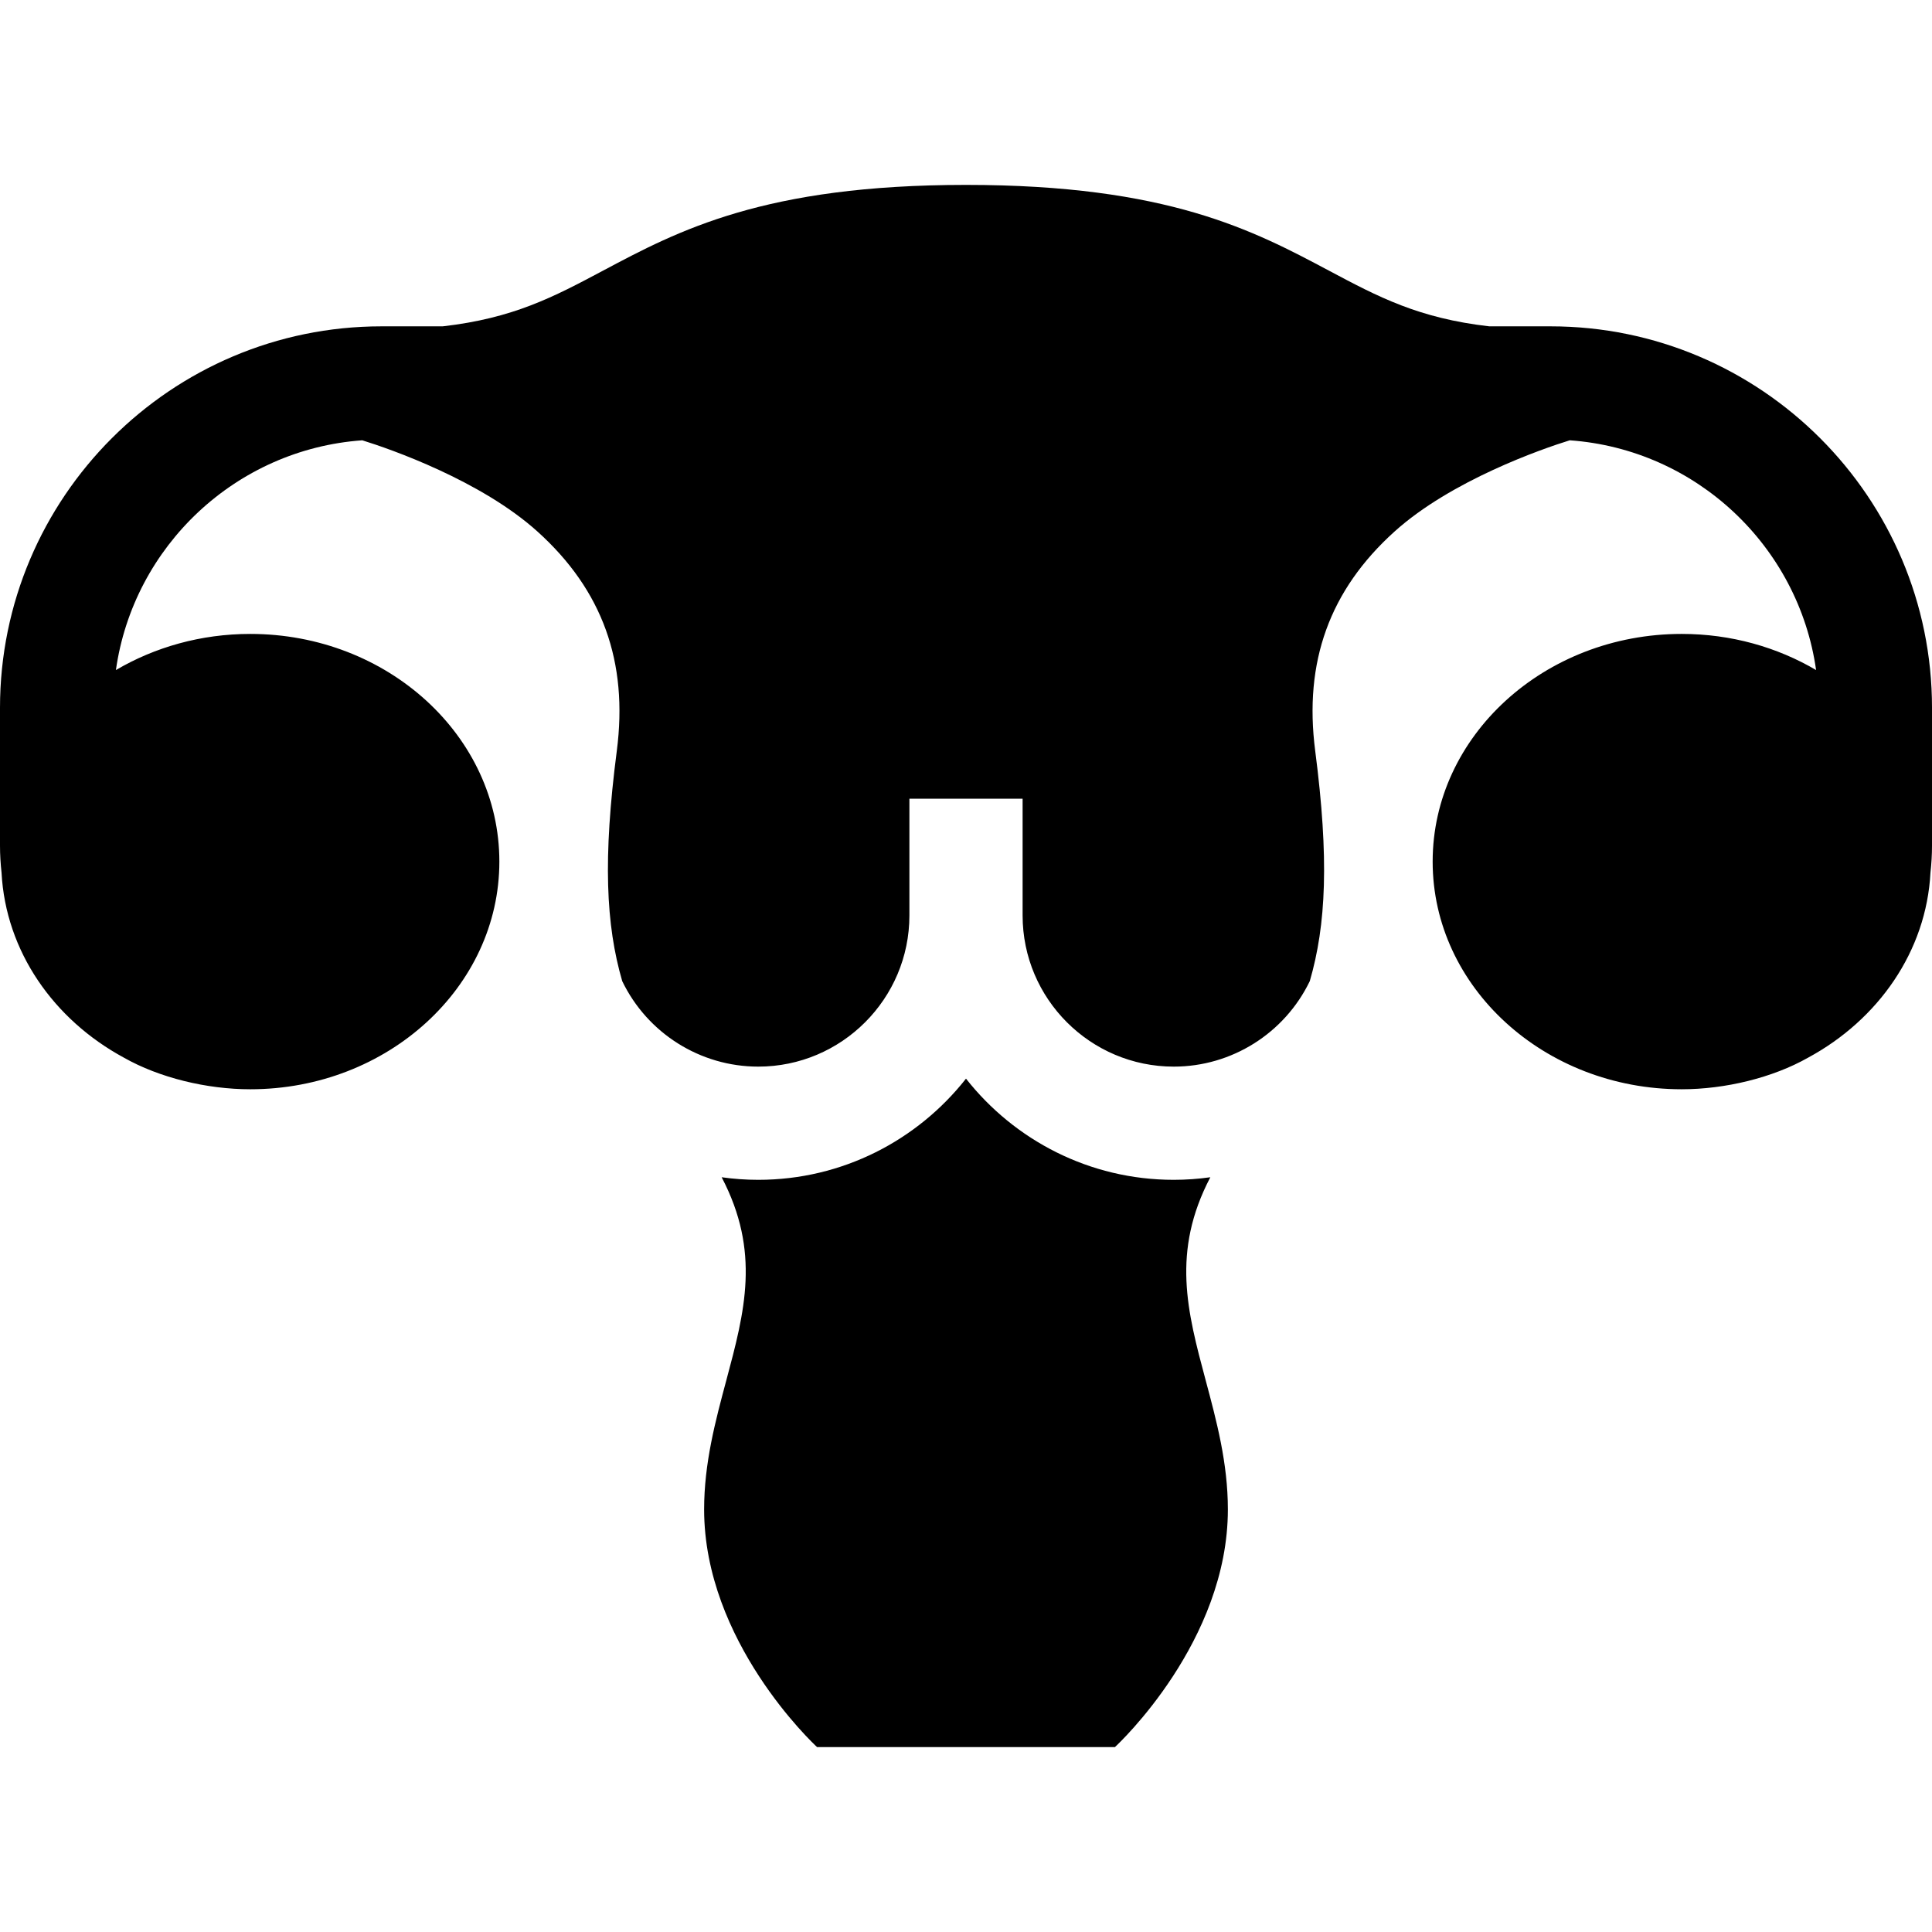<svg id="Capa_1" enable-background="new 0 0 512 512" height="512" viewBox="0 0 512 512" width="512" xmlns="http://www.w3.org/2000/svg"><g><path d="m410.908 86.483h-16.221c-18.769-2.14-29.466-7.825-42.433-14.724-20.05-10.668-42.776-22.759-96.254-22.759s-76.204 12.091-96.254 22.759c-12.966 6.899-23.663 12.585-42.432 14.724h-16.221c-55.743 0-101.093 45.35-101.093 101.093v36.506c0 2.43.147 4.826.41 7.188 1.1 20.864 13.85 38.972 32.415 49.015 9.386 5.325 21.965 8.383 33.507 8.383 36.395 0 66.003-27.066 66.003-60.336s-29.608-60.336-66.003-60.336c-13.111 0-25.331 3.527-35.614 9.577 4.645-32.83 31.791-58.504 65.287-60.887 7.393 2.28 31.447 10.661 46.445 24.189 17.195 15.511 24.067 34.522 21.009 58.121-3.698 28.536-2.903 46.097 1.439 61.021 6.661 13.793 20.656 22.65 36.048 22.65 22.087 0 40.056-17.969 40.056-40.056v-30.943h30v30.943c0 22.087 17.97 40.056 40.057 40.056 15.391 0 29.387-8.857 36.047-22.651 4.342-14.924 5.137-32.484 1.439-61.02-3.059-23.599 3.814-42.61 21.009-58.121 14.998-13.528 39.052-21.909 46.445-24.189 33.495 2.383 60.64 28.057 65.286 60.887-10.283-6.05-22.502-9.577-35.613-9.577-36.395 0-66.003 27.066-66.003 60.336s29.608 60.336 66.003 60.336c11.538 0 24.114-3.056 33.499-8.379 18.572-10.044 31.326-28.158 32.423-49.029.262-2.358.408-4.751.408-7.178v-36.507c-.002-55.742-45.352-101.092-101.094-101.092z"/><path d="m319.522 365.816c-4.893-18.264-9.117-34.075 1.229-53.832-3.184.445-6.421.682-9.695.682-22.319 0-42.218-10.504-55.056-26.814-12.838 16.31-32.737 26.814-55.056 26.814-3.274 0-6.511-.236-9.695-.682 10.345 19.756 6.122 35.567 1.229 53.832-2.89 10.784-5.877 21.936-5.877 34.183 0 34.966 28.888 62.035 29.935 63h78.929c1.047-.966 29.935-28.035 29.935-63-.001-12.247-2.988-23.398-5.878-34.183z"/></g></svg>